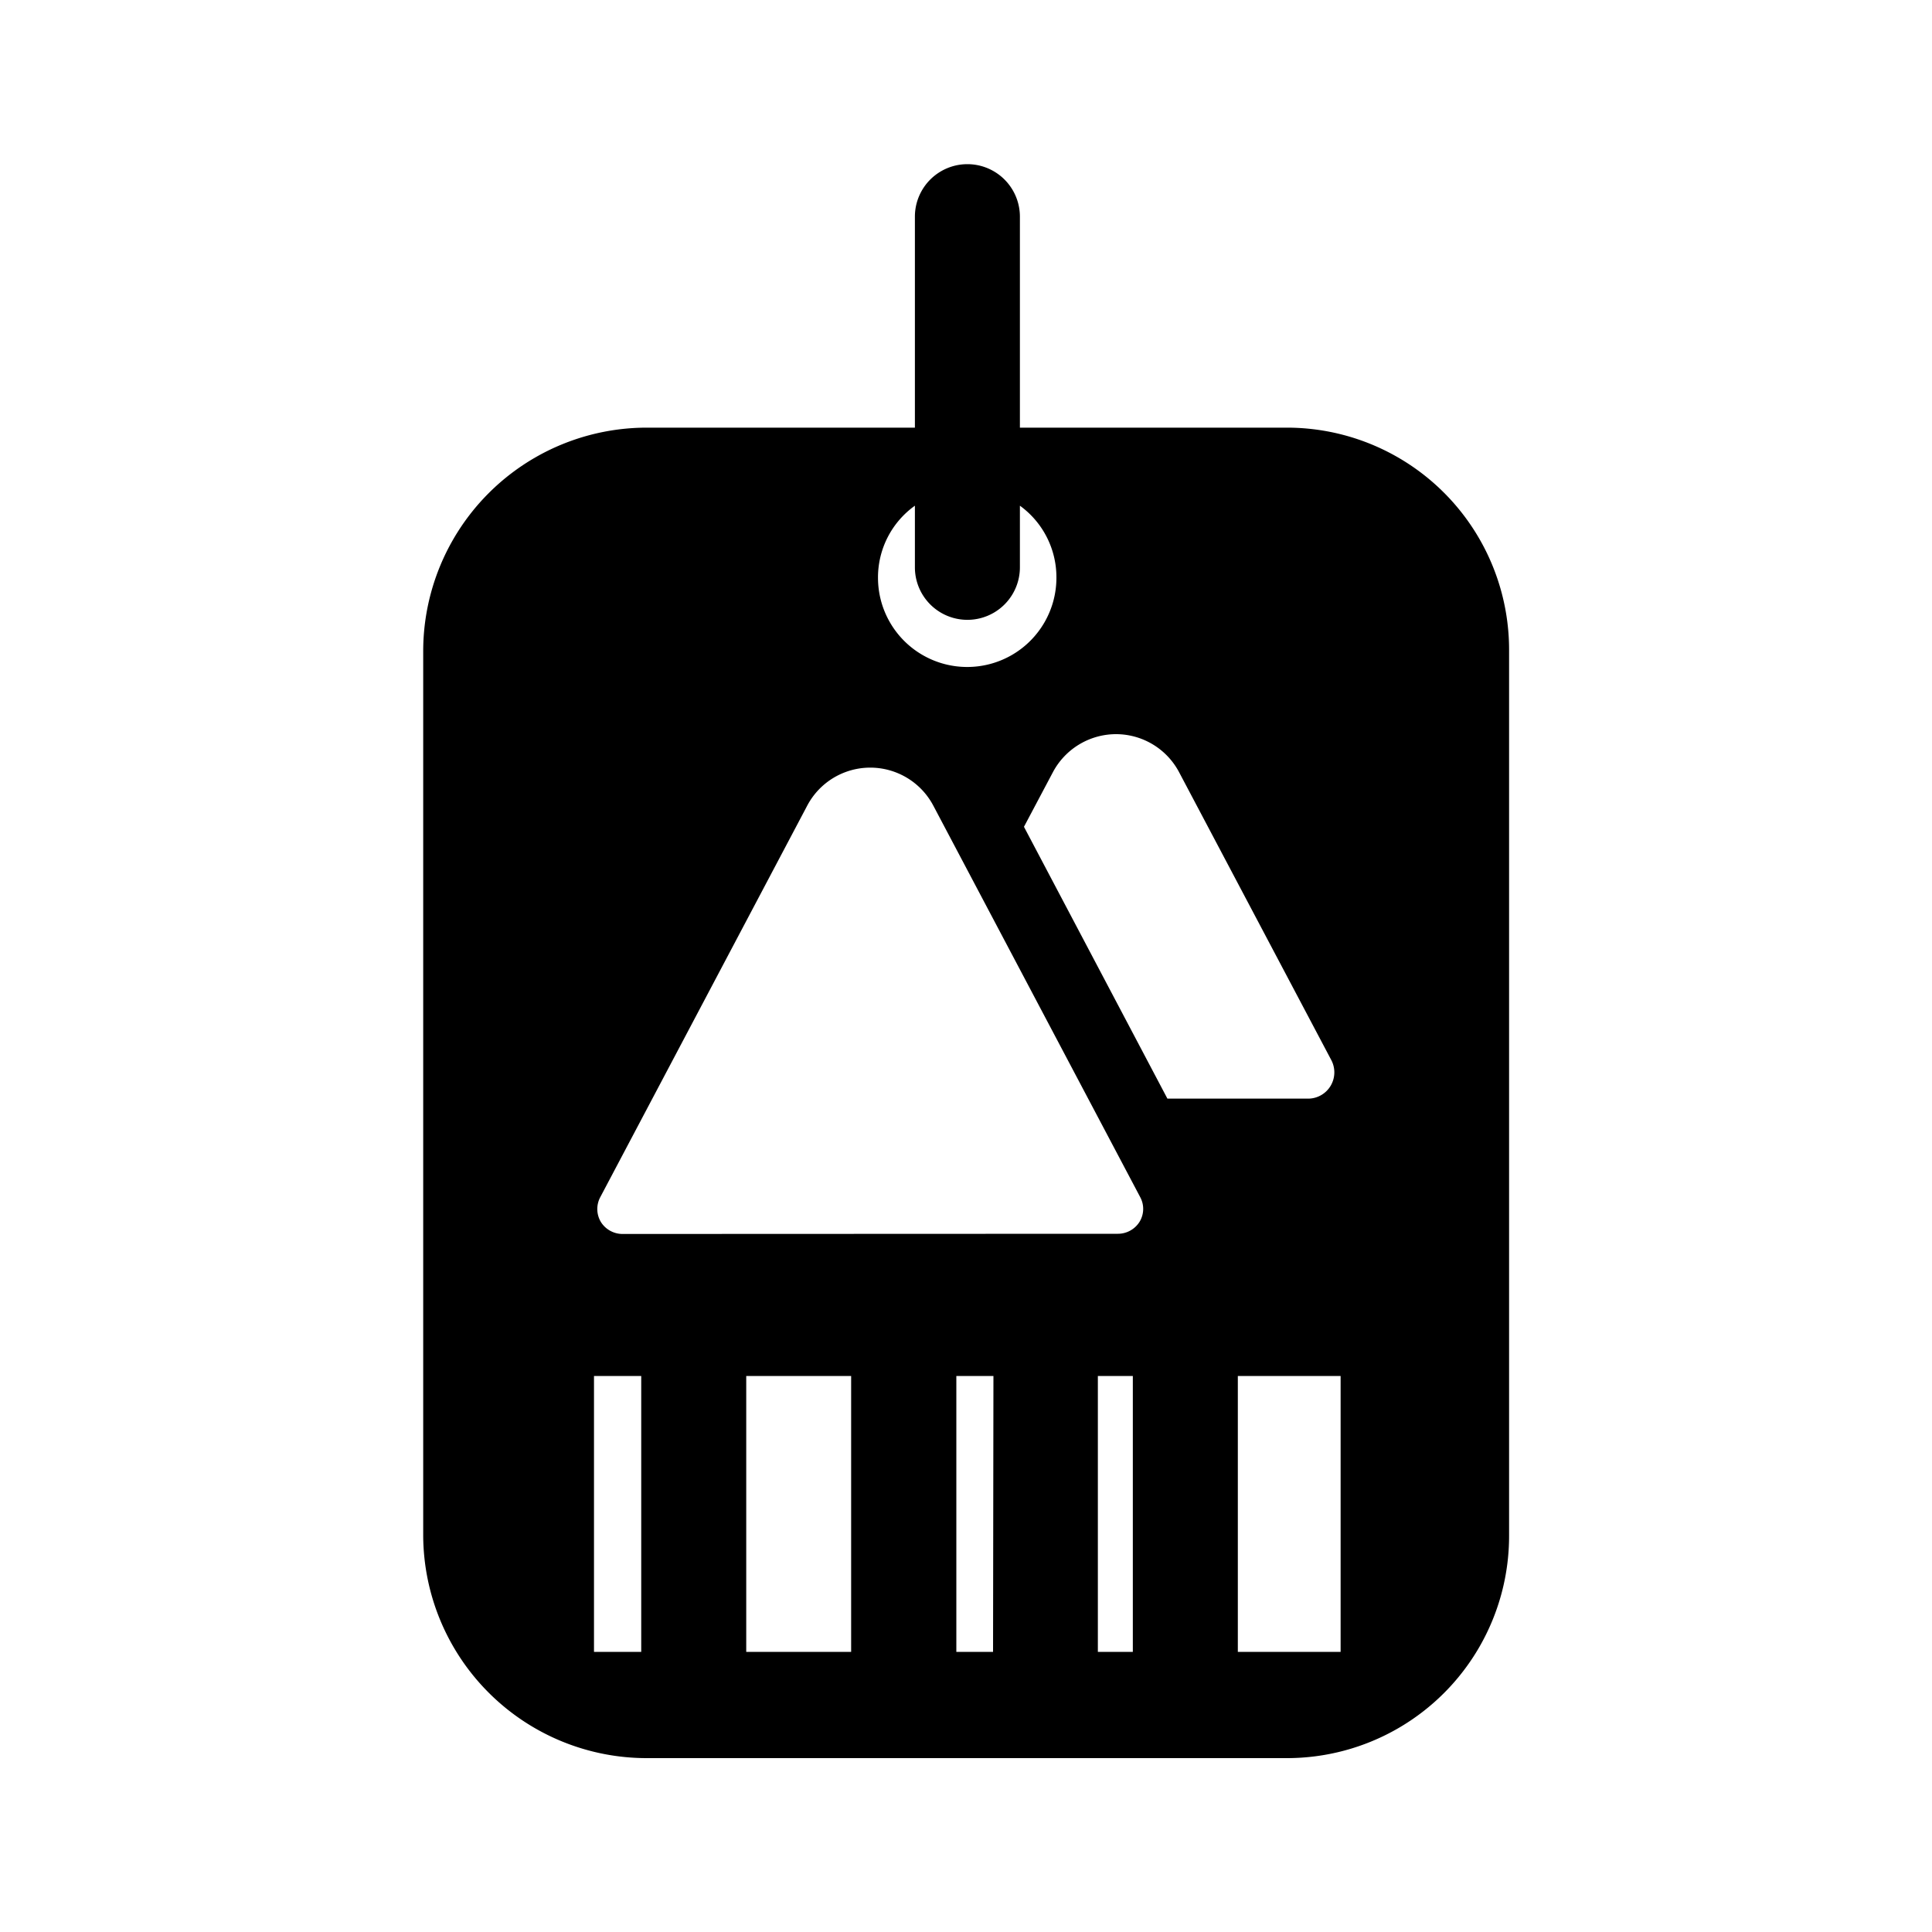 <svg id="Icons" xmlns="http://www.w3.org/2000/svg" xmlns:xlink="http://www.w3.org/1999/xlink" viewBox="0 0 200 200">
    <title>forfait</title>
    <g>
        <path d="M133.15,44.27H105.58V22.43a5.43,5.43,0,1,0-10.87,0V44.27H67A23.15,23.15,0,0,0,43.81,67.4v91.54A23.14,23.14,0,0,0,67,182h66.13a23,23,0,0,0,23.09-23.11V67.4a23,23,0,0,0-23.09-23.13ZM115.53,76a7.39,7.39,0,0,1,6.52,3.92l15.76,29.81a2.72,2.72,0,0,1-2.36,4h-14.6l0,0L106,85.59l3-5.66A7.41,7.41,0,0,1,115.53,76ZM94.71,52.35v6.38a5.43,5.43,0,1,0,10.87,0V52.35a9.15,9.15,0,0,1,3.78,7.46,9.23,9.23,0,1,1-18.47,0,9.12,9.12,0,0,1,3.82-7.46ZM66.38,171H61.49V142.44h4.89ZM64.5,127.74a2.65,2.65,0,0,1-2.29-1.23,2.61,2.61,0,0,1-.07-2.58L83.59,83.35a7.38,7.38,0,0,1,13,0l21.44,40.57a2.56,2.56,0,0,1-.07,2.57,2.64,2.64,0,0,1-2.28,1.23ZM88.1,171H77.25V142.44H88.11V171Zm14.7,0H99V142.44h3.84Zm14.47,0h-3.62V142.44h3.62Zm21.51,0H128.14V142.44h10.64Zm0,0" />
    </g>
</svg>
